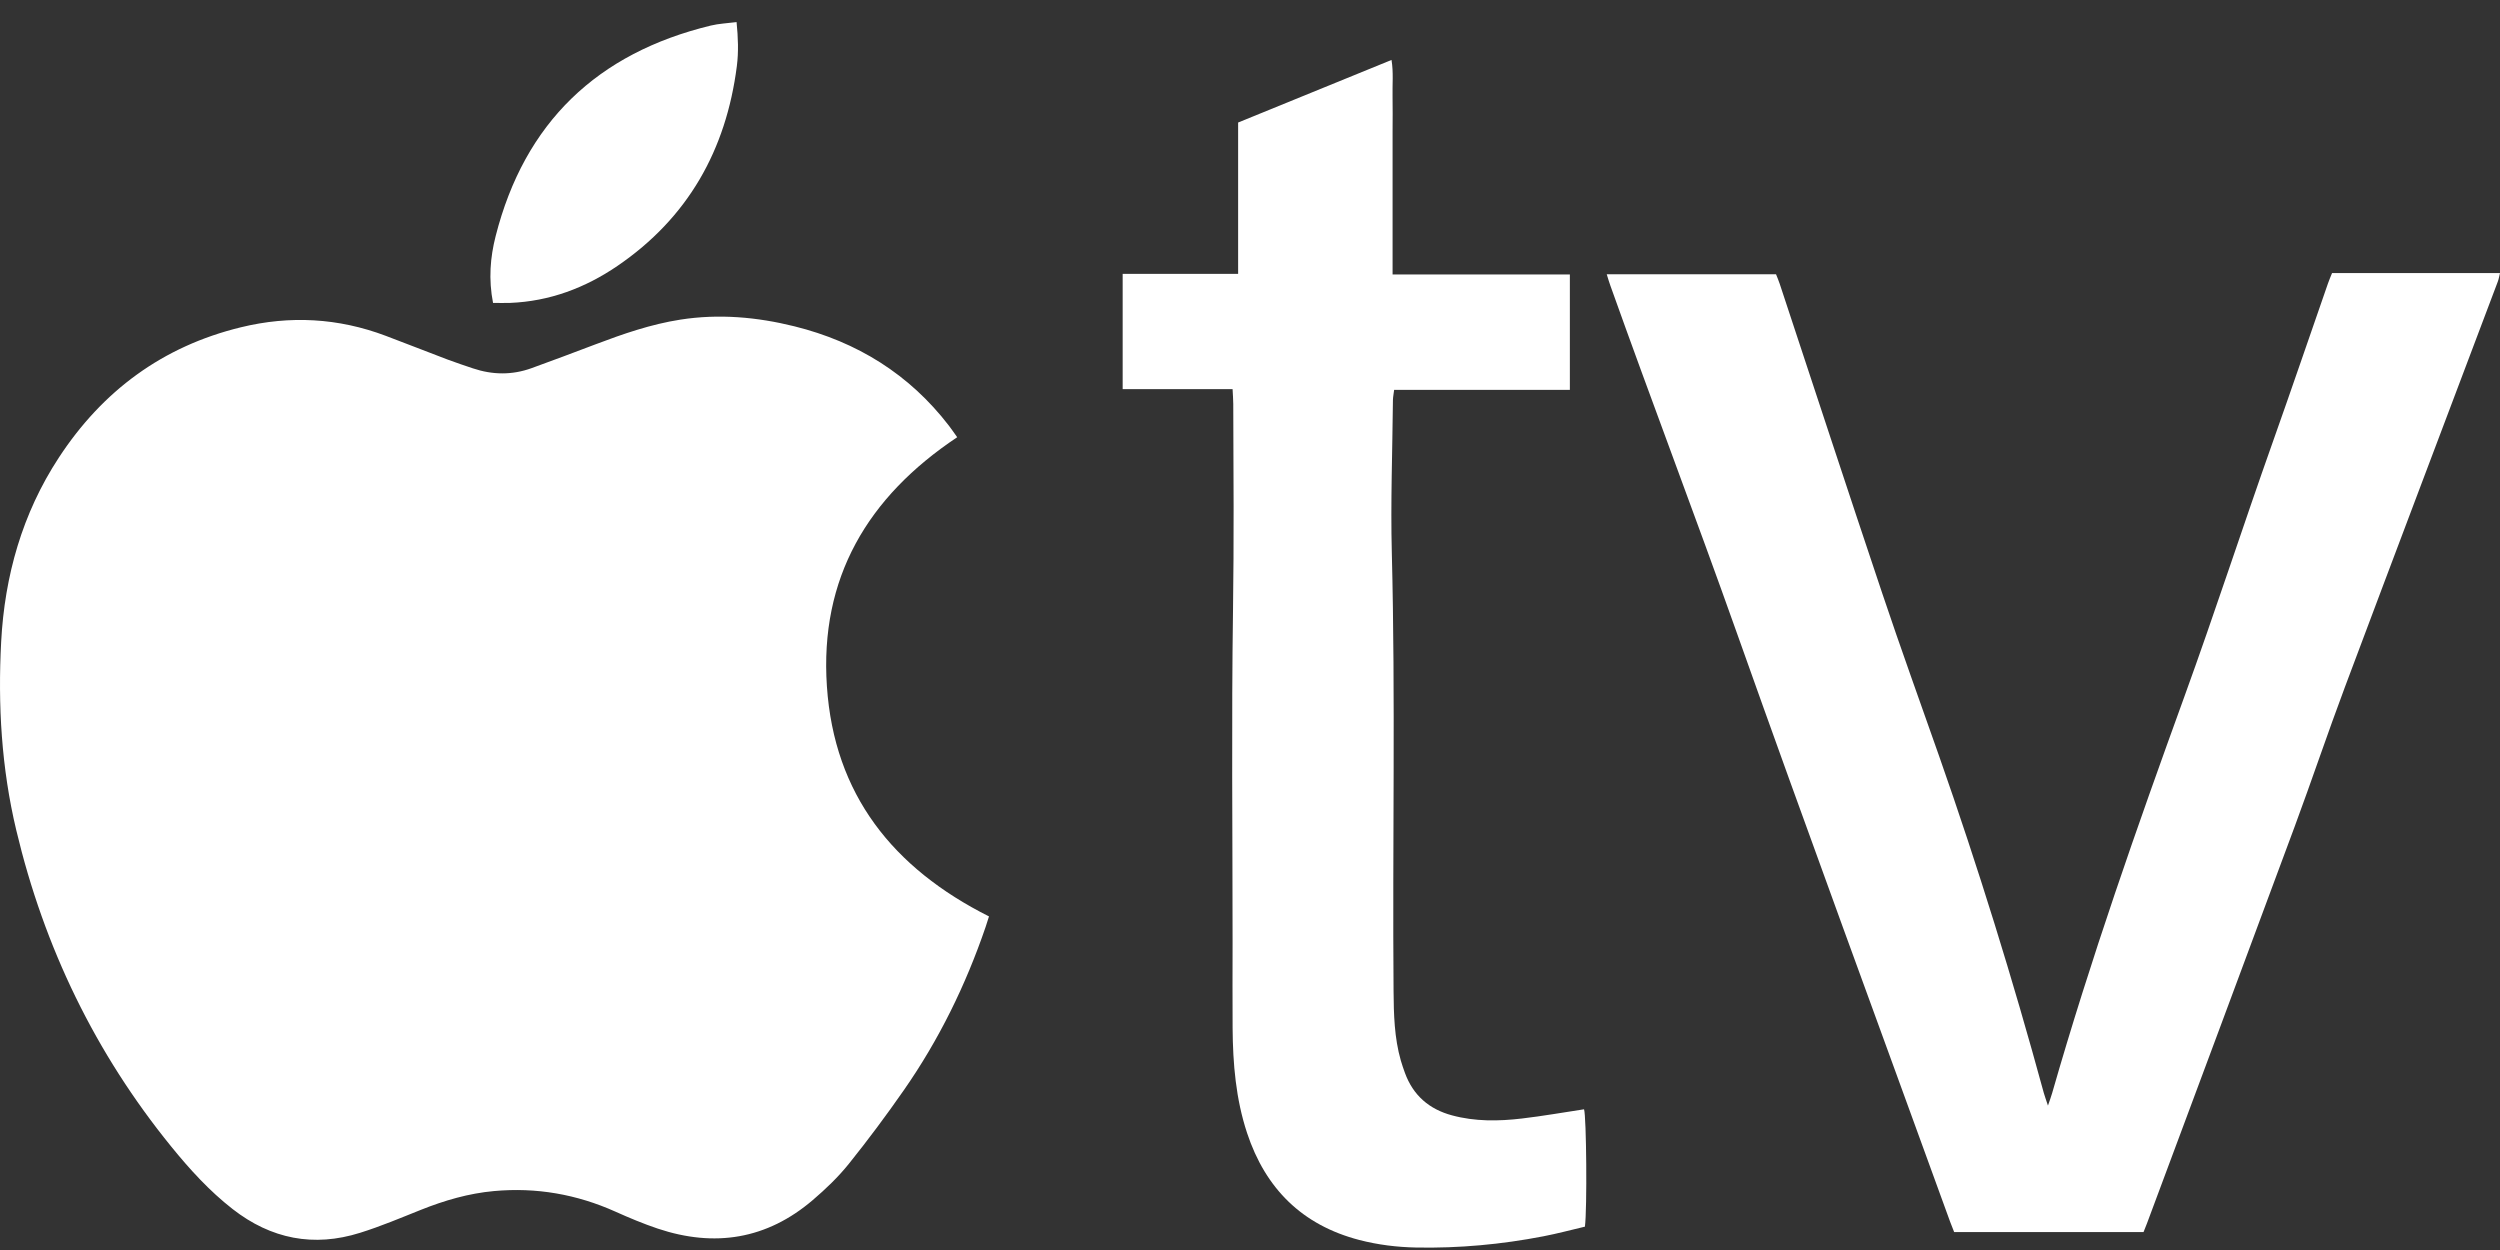 <svg width="92" height="46" viewBox="0 0 92 46" fill="none" xmlns="http://www.w3.org/2000/svg">
<rect x="0" y="0" width="92" height="46" fill="#333333" stroke="none"/>
<g clip-path="url(#clip0_1278_442)">
<path d="M35.225 16.09C31.923 18.29 30.16 21.275 30.43 25.257C30.698 29.239 32.862 31.949 36.395 33.724C36.357 33.845 36.315 33.98 36.27 34.114C35.539 36.252 34.554 38.264 33.261 40.119C32.616 41.046 31.94 41.954 31.233 42.834C30.844 43.318 30.386 43.756 29.913 44.16C28.22 45.609 26.297 45.913 24.203 45.212C23.675 45.034 23.158 44.818 22.649 44.589C21.223 43.95 19.738 43.689 18.18 43.831C17.244 43.916 16.357 44.176 15.489 44.522C14.749 44.818 14.013 45.129 13.255 45.366C11.545 45.905 9.977 45.597 8.56 44.493C7.704 43.825 6.982 43.032 6.301 42.193C3.504 38.751 1.624 34.863 0.598 30.548C0.053 28.262 -0.081 25.945 0.043 23.617C0.171 21.192 0.819 18.898 2.162 16.845C3.773 14.382 5.986 12.744 8.865 12.044C10.673 11.603 12.452 11.701 14.195 12.358C14.953 12.644 15.706 12.941 16.465 13.229C16.775 13.346 17.091 13.45 17.405 13.556C18.122 13.797 18.842 13.808 19.556 13.55C20.343 13.265 21.127 12.971 21.908 12.674C22.929 12.287 23.957 11.931 25.04 11.762C26.454 11.542 27.855 11.666 29.233 12.008C31.541 12.581 33.463 13.769 34.922 15.668C35.019 15.794 35.107 15.925 35.225 16.09Z" fill="white"/>
<path d="M71.913 45.34C71.861 45.208 71.81 45.086 71.765 44.962C69.141 37.73 66.479 30.513 63.906 23.263C62.39 18.994 60.777 14.762 59.256 10.495C59.212 10.372 59.176 10.248 59.128 10.093H65.358C65.402 10.206 65.455 10.325 65.495 10.449C66.752 14.246 67.995 18.047 69.268 21.838C69.939 23.84 70.658 25.827 71.358 27.82C72.793 31.908 74.074 36.044 75.213 40.224C75.248 40.349 75.295 40.471 75.365 40.686C75.436 40.477 75.483 40.353 75.519 40.226C76.933 35.293 78.637 30.456 80.385 25.635C81.518 22.513 82.542 19.354 83.653 16.225C84.338 14.297 84.997 12.361 85.67 10.428C85.713 10.304 85.766 10.184 85.819 10.05H92C91.969 10.169 91.955 10.269 91.92 10.361C90.045 15.333 88.16 20.302 86.295 25.278C85.656 26.983 85.077 28.708 84.445 30.415C82.641 35.286 80.822 40.153 79.009 45.02C78.971 45.119 78.931 45.217 78.882 45.34H71.912H71.913Z" fill="white"/>
<path d="M51.247 10.1H57.771V14.348H51.304C51.287 14.496 51.262 14.608 51.26 14.722C51.242 16.597 51.171 18.473 51.219 20.347C51.355 25.718 51.24 31.09 51.283 36.462C51.29 37.327 51.31 38.191 51.551 39.031C51.596 39.185 51.648 39.334 51.702 39.484C52.004 40.309 52.59 40.818 53.433 41.045C54.282 41.275 55.147 41.263 56.008 41.161C56.772 41.072 57.53 40.937 58.293 40.822C58.38 41.085 58.41 44.486 58.325 45.141C57.827 45.258 57.315 45.396 56.796 45.496C55.251 45.795 53.691 45.939 52.116 45.909C51.41 45.895 50.712 45.81 50.026 45.632C47.92 45.085 46.57 43.741 45.892 41.694C45.478 40.441 45.37 39.147 45.36 37.84C45.352 36.789 45.359 35.739 45.359 34.688C45.359 30.606 45.316 26.523 45.375 22.442C45.411 19.915 45.394 17.39 45.384 14.864C45.384 14.695 45.368 14.527 45.359 14.321H41.314V10.078H45.563V4.509C47.442 3.743 49.307 2.982 51.208 2.206C51.284 2.676 51.236 3.107 51.246 3.536C51.255 3.96 51.247 4.386 51.247 4.812V10.1Z" fill="white"/>
<path d="M18.144 11.148C17.975 10.284 18.039 9.473 18.24 8.688C19.305 4.505 21.984 1.951 26.16 0.94C26.454 0.869 26.761 0.857 27.106 0.813C27.162 1.378 27.183 1.909 27.116 2.433C26.721 5.522 25.315 8.019 22.719 9.788C21.534 10.596 20.224 11.088 18.774 11.147C18.566 11.155 18.357 11.147 18.144 11.147V11.148Z" fill="white"/>
</g>
<defs>
<clipPath id="clip0_1278_442">
<rect width="92" height="45.1" fill="white" transform="translate(0 0.813)"/>
</clipPath>
</defs>
</svg>
